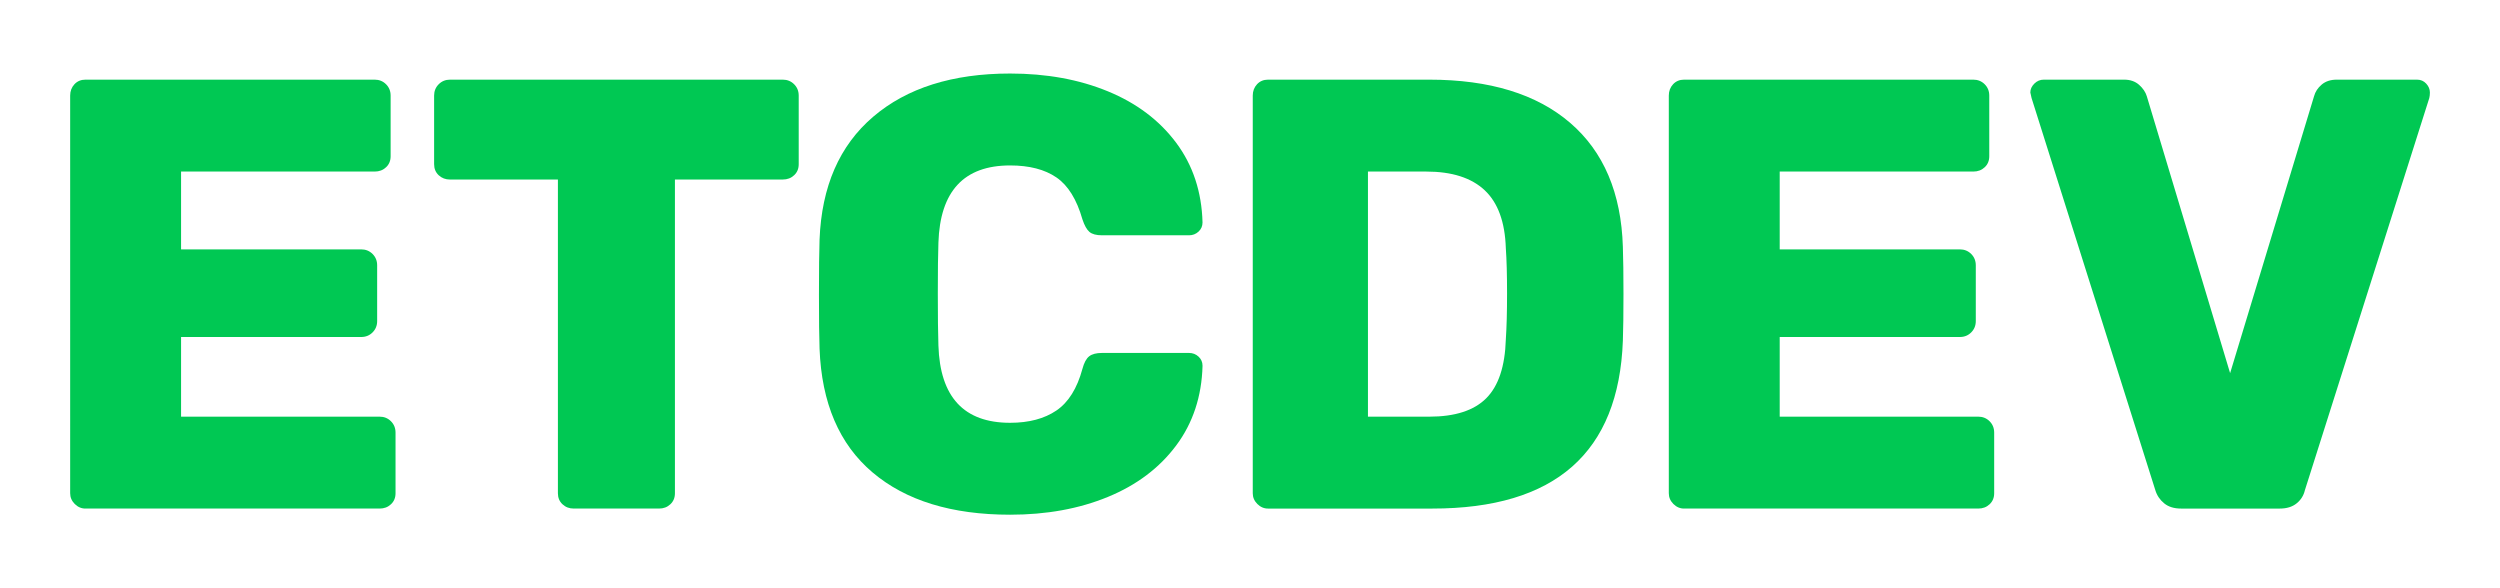 <?xml version="1.0" encoding="utf-8"?>
<!-- Generator: Adobe Illustrator 22.1.0, SVG Export Plug-In . SVG Version: 6.00 Build 0)  -->
<svg version="1.1" id="Ebene_1" xmlns="http://www.w3.org/2000/svg" xmlns:xlink="http://www.w3.org/1999/xlink" x="0px" y="0px"
	 viewBox="0 0 136 32" enable-background="new 0 0 136 32" xml:space="preserve">
<g>
	<path fill="#00C853" d="M4.067,27.417c-0.167-0.167-0.25-0.361-0.25-0.583V5.2c0-0.244,0.078-0.45,0.233-0.617
		c0.155-0.167,0.355-0.25,0.6-0.25h15.733c0.244,0,0.45,0.083,0.617,0.25c0.167,0.167,0.25,0.372,0.25,0.617v3.3
		c0,0.245-0.083,0.445-0.25,0.6c-0.167,0.156-0.372,0.233-0.617,0.233H9.85v4.233h9.8c0.244,0,0.45,0.083,0.617,0.25
		c0.167,0.167,0.25,0.372,0.25,0.617v3.033c0,0.245-0.083,0.45-0.25,0.617c-0.167,0.167-0.372,0.25-0.617,0.25h-9.8v4.333h10.8
		c0.244,0,0.45,0.083,0.617,0.25c0.167,0.167,0.25,0.372,0.25,0.617v3.3c0,0.245-0.083,0.445-0.25,0.6
		c-0.167,0.156-0.372,0.233-0.617,0.233h-16C4.428,27.667,4.234,27.583,4.067,27.417z"/>
	<path fill="#00C853" d="M30.6,27.433c-0.167-0.155-0.25-0.355-0.25-0.6V9.767h-5.867c-0.245,0-0.45-0.078-0.617-0.233
		c-0.167-0.155-0.25-0.355-0.25-0.6V5.2c0-0.244,0.083-0.45,0.25-0.617c0.167-0.167,0.372-0.25,0.617-0.25h18.1
		c0.244,0,0.45,0.083,0.617,0.25c0.167,0.167,0.25,0.372,0.25,0.617v3.733c0,0.245-0.083,0.445-0.25,0.6
		c-0.167,0.156-0.372,0.233-0.617,0.233h-5.867v17.067c0,0.245-0.083,0.445-0.25,0.6c-0.167,0.156-0.372,0.233-0.617,0.233h-4.633
		C30.972,27.667,30.767,27.589,30.6,27.433z"/>
	<path fill="#00C853" d="M47.467,25.7c-1.811-1.533-2.772-3.777-2.883-6.733c-0.022-0.6-0.033-1.578-0.033-2.933
		c0-1.378,0.011-2.378,0.033-3c0.111-2.888,1.083-5.117,2.917-6.683S51.817,4,54.95,4c1.978,0,3.75,0.322,5.317,0.967
		c1.567,0.645,2.805,1.578,3.717,2.8c0.911,1.222,1.389,2.667,1.433,4.333c0,0.2-0.072,0.367-0.217,0.5
		c-0.145,0.133-0.317,0.2-0.517,0.2H59.95c-0.311,0-0.539-0.061-0.683-0.183c-0.145-0.122-0.272-0.35-0.383-0.683
		c-0.311-1.089-0.783-1.85-1.417-2.283C56.833,9.217,55.994,9,54.95,9c-2.511,0-3.811,1.4-3.9,4.2
		c-0.022,0.6-0.033,1.522-0.033,2.767c0,1.245,0.011,2.189,0.033,2.833c0.089,2.8,1.388,4.2,3.9,4.2
		c1.022,0,1.861-0.222,2.517-0.667c0.655-0.444,1.128-1.2,1.417-2.267c0.089-0.333,0.211-0.561,0.367-0.683
		c0.155-0.122,0.389-0.183,0.7-0.183h4.733c0.2,0,0.372,0.067,0.517,0.2c0.144,0.133,0.217,0.3,0.217,0.5
		c-0.045,1.667-0.522,3.111-1.433,4.333c-0.911,1.222-2.15,2.156-3.717,2.8C58.7,27.678,56.928,28,54.95,28
		C51.772,28,49.278,27.233,47.467,25.7z"/>
	<path fill="#00C853" d="M68.4,27.417c-0.167-0.167-0.25-0.361-0.25-0.583V5.2c0-0.244,0.078-0.45,0.233-0.617
		c0.155-0.167,0.355-0.25,0.6-0.25h8.767c3.288,0,5.844,0.783,7.667,2.35c1.822,1.567,2.778,3.817,2.867,6.75
		c0.022,0.645,0.033,1.5,0.033,2.567s-0.011,1.911-0.033,2.533c-0.222,6.089-3.678,9.133-10.367,9.133h-8.933
		C68.761,27.667,68.567,27.583,68.4,27.417z M77.75,22.667c1.4,0,2.433-0.333,3.1-1c0.667-0.667,1.022-1.733,1.067-3.2
		c0.044-0.644,0.067-1.478,0.067-2.5c0-1.022-0.022-1.844-0.067-2.467c-0.045-1.422-0.428-2.472-1.15-3.15
		c-0.722-0.678-1.783-1.017-3.183-1.017h-3.167v13.333H77.75z"/>
	<path fill="#00C853" d="M91.033,27.417c-0.167-0.167-0.25-0.361-0.25-0.583V5.2c0-0.244,0.078-0.45,0.233-0.617
		c0.155-0.167,0.355-0.25,0.6-0.25h15.733c0.244,0,0.45,0.083,0.617,0.25c0.167,0.167,0.25,0.372,0.25,0.617v3.3
		c0,0.245-0.083,0.445-0.25,0.6c-0.167,0.156-0.372,0.233-0.617,0.233H96.816v4.233h9.8c0.244,0,0.45,0.083,0.617,0.25
		c0.167,0.167,0.25,0.372,0.25,0.617v3.033c0,0.245-0.083,0.45-0.25,0.617c-0.167,0.167-0.372,0.25-0.617,0.25h-9.8v4.333h10.8
		c0.244,0,0.45,0.083,0.617,0.25c0.167,0.167,0.25,0.372,0.25,0.617v3.3c0,0.245-0.083,0.445-0.25,0.6
		c-0.167,0.156-0.372,0.233-0.617,0.233h-16C91.394,27.667,91.2,27.583,91.033,27.417z"/>
	<path fill="#00C853" d="M117.733,27.383c-0.233-0.189-0.395-0.428-0.483-0.717l-6.733-21.333l-0.067-0.3
		c0-0.178,0.072-0.338,0.217-0.483c0.144-0.144,0.317-0.217,0.517-0.217h4.367c0.333,0,0.605,0.095,0.817,0.283
		c0.211,0.189,0.35,0.395,0.417,0.617l4.533,15.067l4.567-15.067c0.067-0.244,0.205-0.455,0.417-0.633
		c0.211-0.178,0.483-0.267,0.817-0.267h4.367c0.2,0,0.367,0.072,0.5,0.217c0.133,0.145,0.2,0.306,0.2,0.483
		c0,0.112-0.011,0.212-0.033,0.3l-6.767,21.333c-0.067,0.289-0.217,0.528-0.45,0.717c-0.233,0.189-0.539,0.283-0.917,0.283h-5.367
		C118.271,27.667,117.966,27.572,117.733,27.383z"/>
</g>
</svg>
